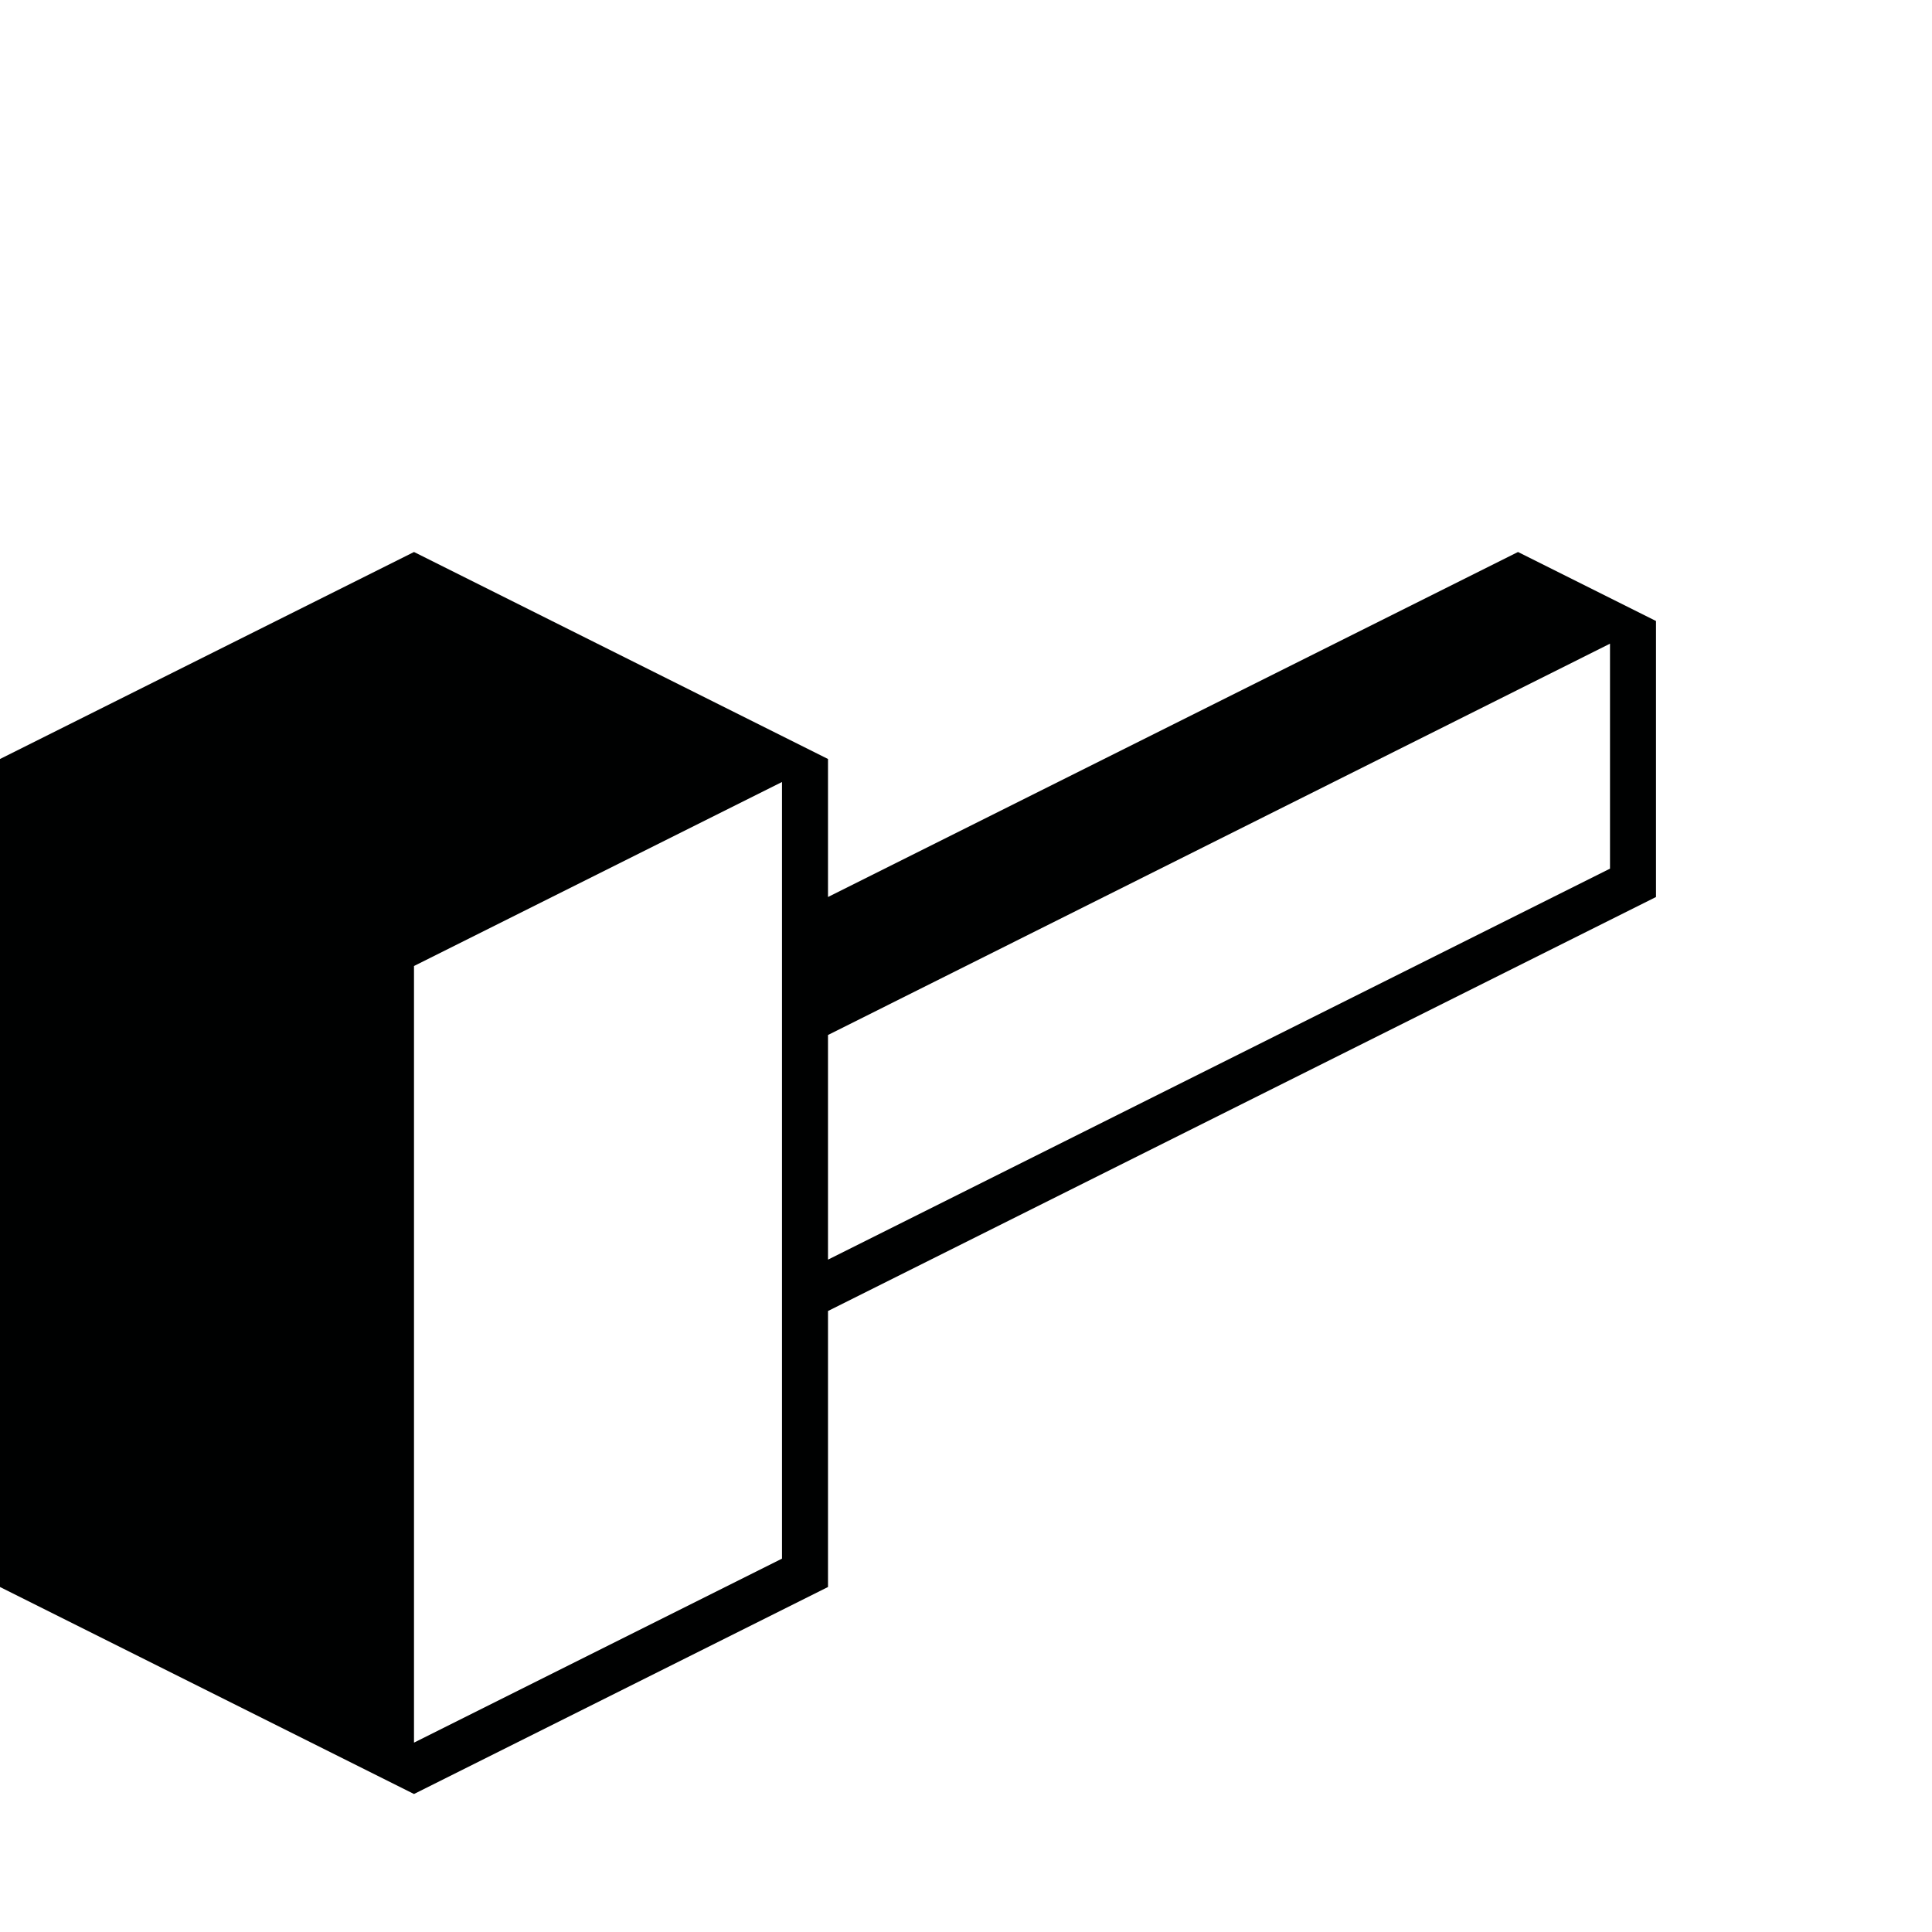 <svg xmlns="http://www.w3.org/2000/svg" width="126" height="126" viewBox="0 0 126 126"><path fill="#000101" d="M99 36l-45 22.5v-9l-27-13.5-27 13.5v54l27 13.5 27-13.5v-18l54-27v-18l-9-4.5zm-48 65.65l-24 12v-50.65l24-12v50.65zm54-45l-51 25.5v-14.65l51-25.521v14.671z"/></svg>
